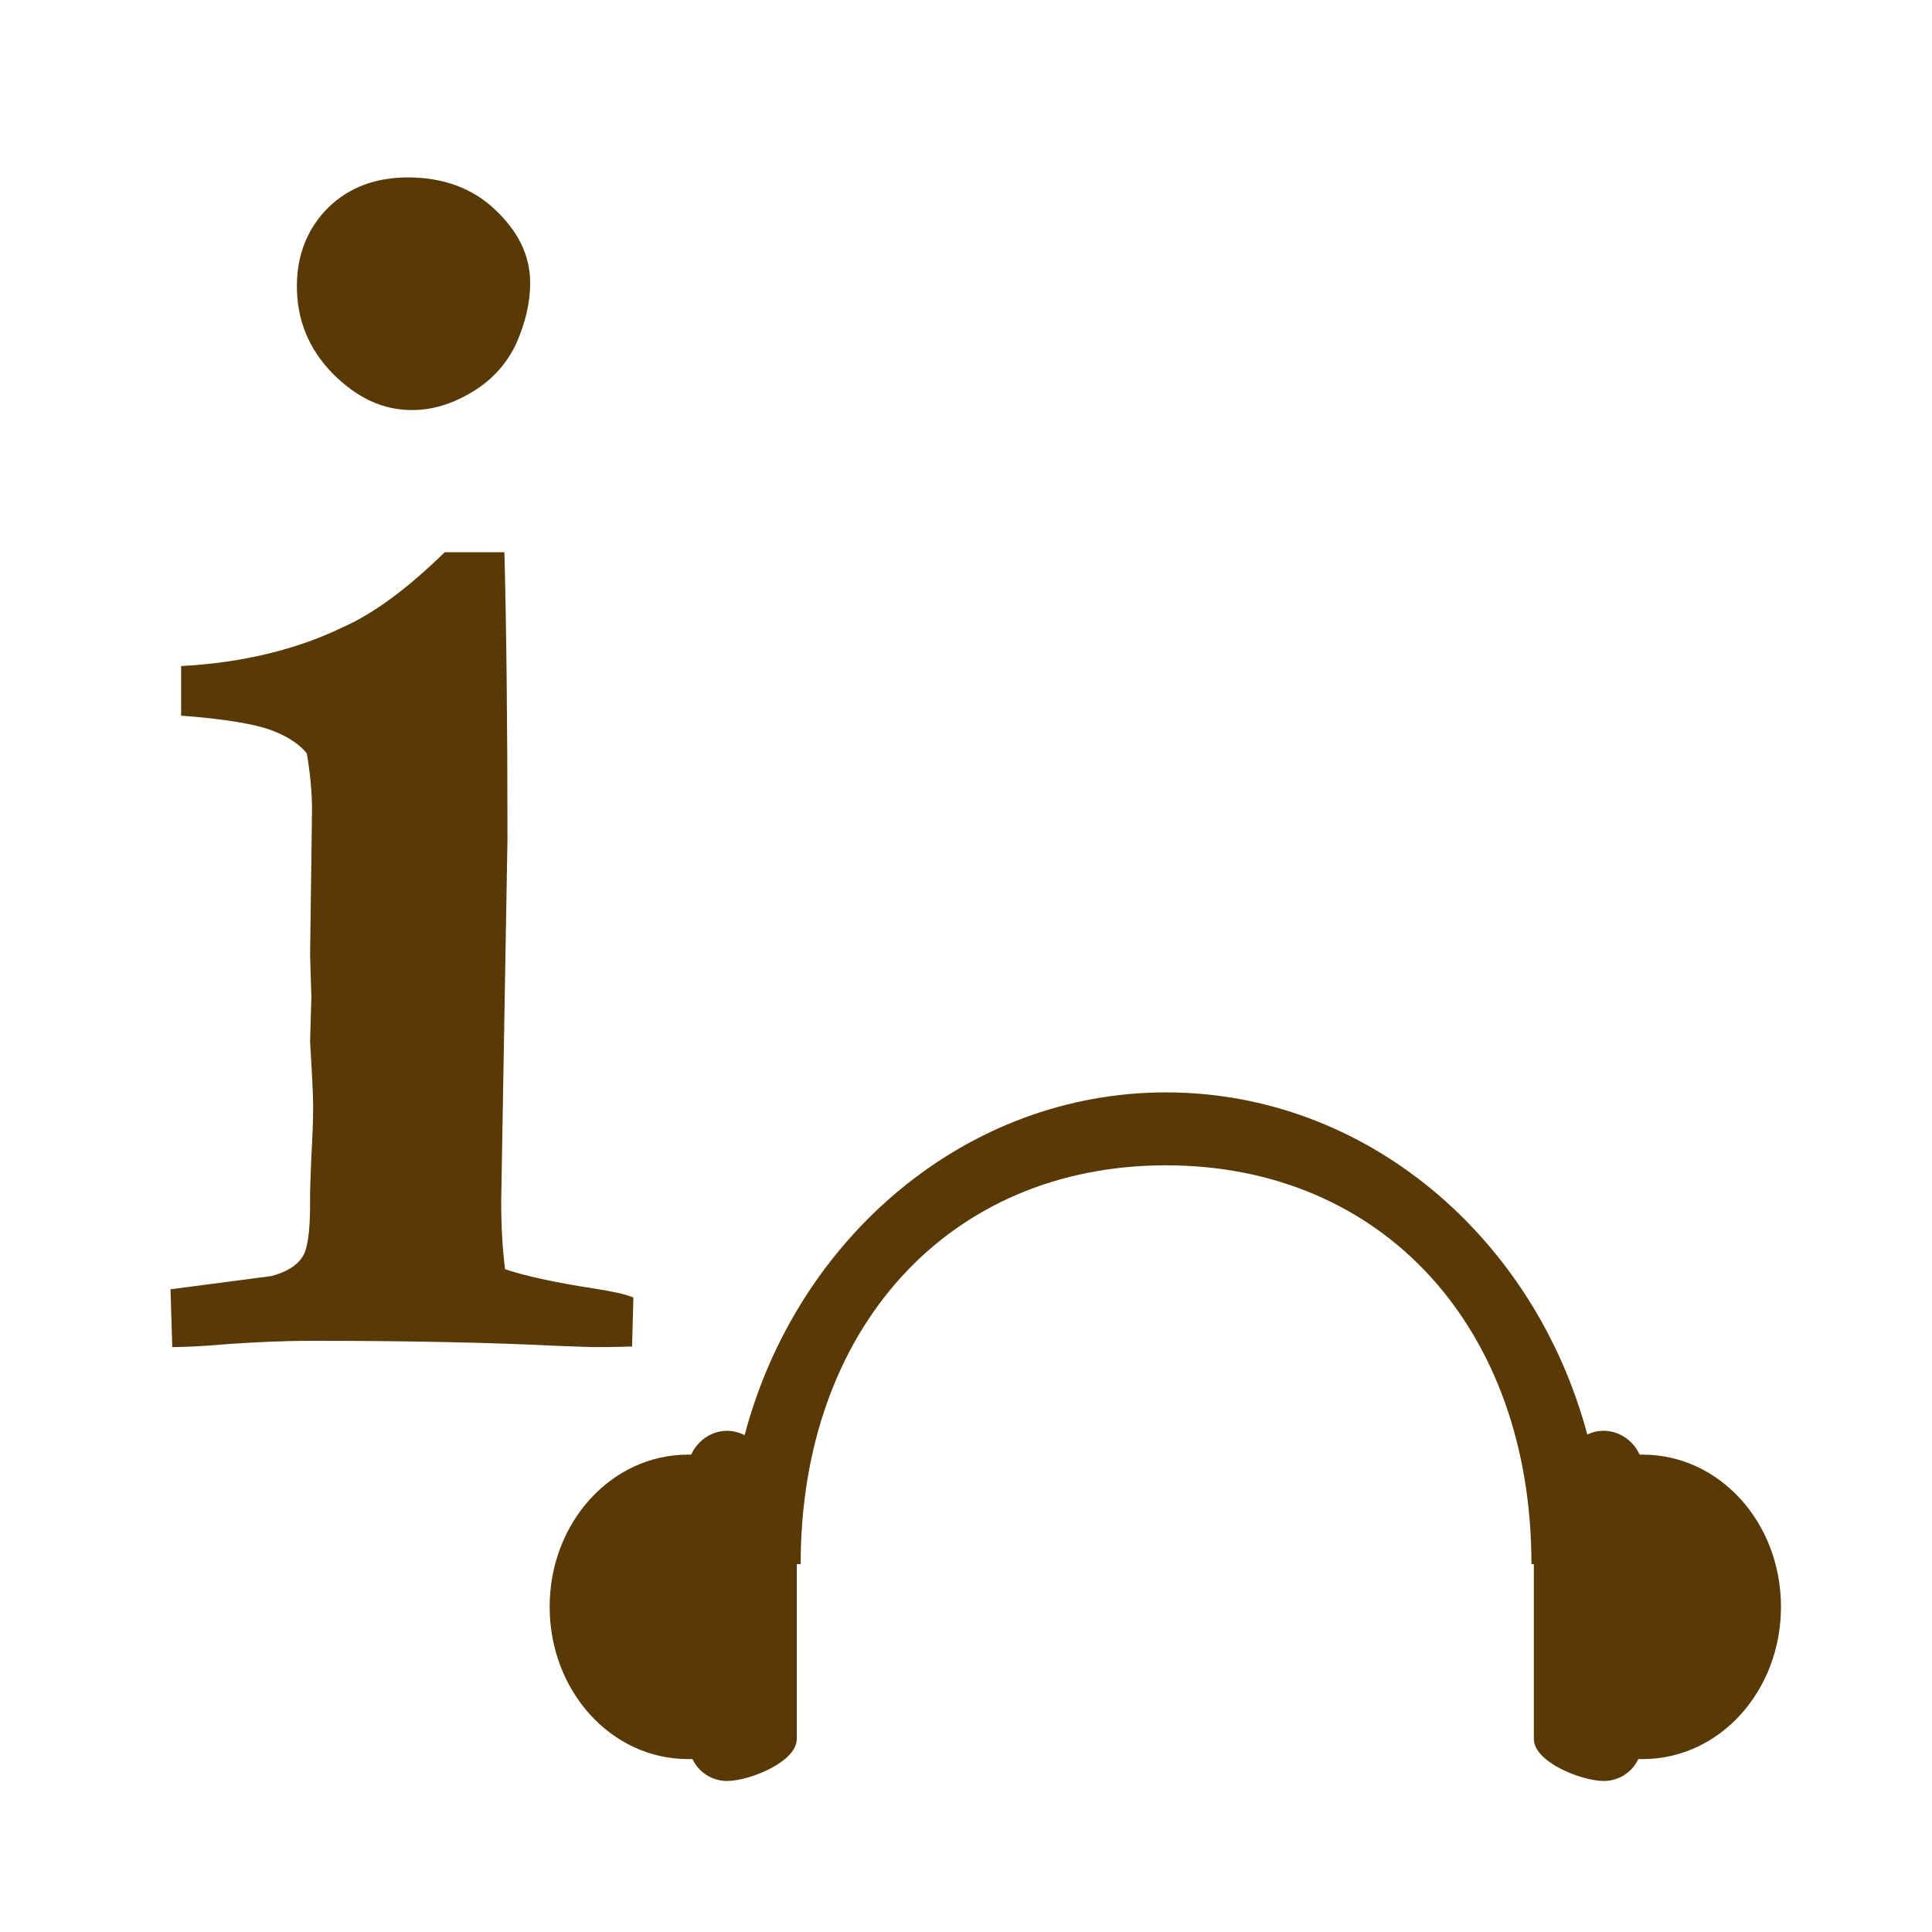 <?xml version="1.0" encoding="UTF-8"?>
<svg xmlns="http://www.w3.org/2000/svg" xmlns:xlink="http://www.w3.org/1999/xlink" width="12" height="12" viewBox="0 0 12 12">
<path fill-rule="nonzero" fill="rgb(34.902%, 22.353%, 2.353%)" fill-opacity="1" d="M 1.844 1.777 C 1.844 1.582 1.91 1.418 2.039 1.289 C 2.168 1.164 2.332 1.102 2.535 1.102 C 2.75 1.102 2.934 1.168 3.074 1.301 C 3.219 1.438 3.293 1.586 3.293 1.758 C 3.293 1.883 3.262 2.008 3.207 2.133 C 3.148 2.258 3.059 2.359 2.934 2.434 C 2.812 2.508 2.688 2.547 2.559 2.547 C 2.379 2.547 2.219 2.473 2.066 2.32 C 1.918 2.168 1.844 1.988 1.844 1.777 Z M 1.07 8.367 L 1.059 8.008 L 1.684 7.926 C 1.777 7.902 1.84 7.863 1.875 7.812 C 1.91 7.766 1.926 7.652 1.926 7.48 L 1.926 7.418 C 1.926 7.375 1.93 7.293 1.934 7.18 C 1.941 7.062 1.945 6.961 1.945 6.871 C 1.945 6.801 1.938 6.668 1.926 6.469 L 1.934 6.191 L 1.926 5.934 L 1.938 5.031 C 1.938 4.918 1.926 4.801 1.906 4.68 C 1.863 4.625 1.789 4.574 1.684 4.535 C 1.578 4.496 1.391 4.465 1.125 4.445 L 1.125 4.137 C 1.504 4.117 1.84 4.035 2.125 3.898 C 2.32 3.812 2.531 3.656 2.762 3.43 L 3.133 3.43 C 3.145 3.887 3.152 4.48 3.152 5.211 L 3.113 7.461 C 3.113 7.617 3.121 7.758 3.137 7.883 C 3.25 7.922 3.438 7.965 3.695 8.004 C 3.793 8.02 3.875 8.035 3.934 8.059 L 3.926 8.363 C 3.828 8.367 3.754 8.367 3.707 8.367 C 3.652 8.367 3.566 8.363 3.453 8.359 C 3.074 8.34 2.574 8.328 1.945 8.328 C 1.762 8.328 1.59 8.336 1.418 8.348 C 1.25 8.363 1.133 8.367 1.07 8.367 Z M 1.07 8.367 "/>
<path fill-rule="nonzero" fill="rgb(34.902%, 22.353%, 2.353%)" fill-opacity="1" d="M 10.203 9.035 C 10.195 9.035 10.191 9.035 10.184 9.035 C 10.145 8.949 10.059 8.887 9.961 8.887 C 9.922 8.887 9.891 8.895 9.859 8.91 C 9.531 7.684 8.484 6.785 7.242 6.785 C 6 6.785 4.949 7.688 4.625 8.914 C 4.594 8.898 4.555 8.887 4.516 8.887 C 4.418 8.887 4.332 8.949 4.293 9.035 C 4.285 9.035 4.281 9.035 4.273 9.035 C 3.797 9.035 3.414 9.457 3.414 9.98 C 3.414 10.504 3.797 10.926 4.273 10.926 C 4.281 10.926 4.289 10.926 4.301 10.926 C 4.34 11.008 4.422 11.062 4.516 11.062 C 4.652 11.062 4.949 10.945 4.949 10.801 L 4.949 9.715 L 4.973 9.715 C 4.973 8.254 5.891 7.238 7.242 7.238 C 8.594 7.238 9.512 8.254 9.512 9.715 L 9.527 9.715 L 9.527 10.801 C 9.527 10.945 9.824 11.062 9.961 11.062 C 10.055 11.062 10.137 11.008 10.176 10.926 C 10.188 10.926 10.195 10.926 10.203 10.926 C 10.68 10.926 11.062 10.504 11.062 9.98 C 11.062 9.457 10.68 9.035 10.203 9.035 Z M 10.203 9.035 "/>
</svg>
